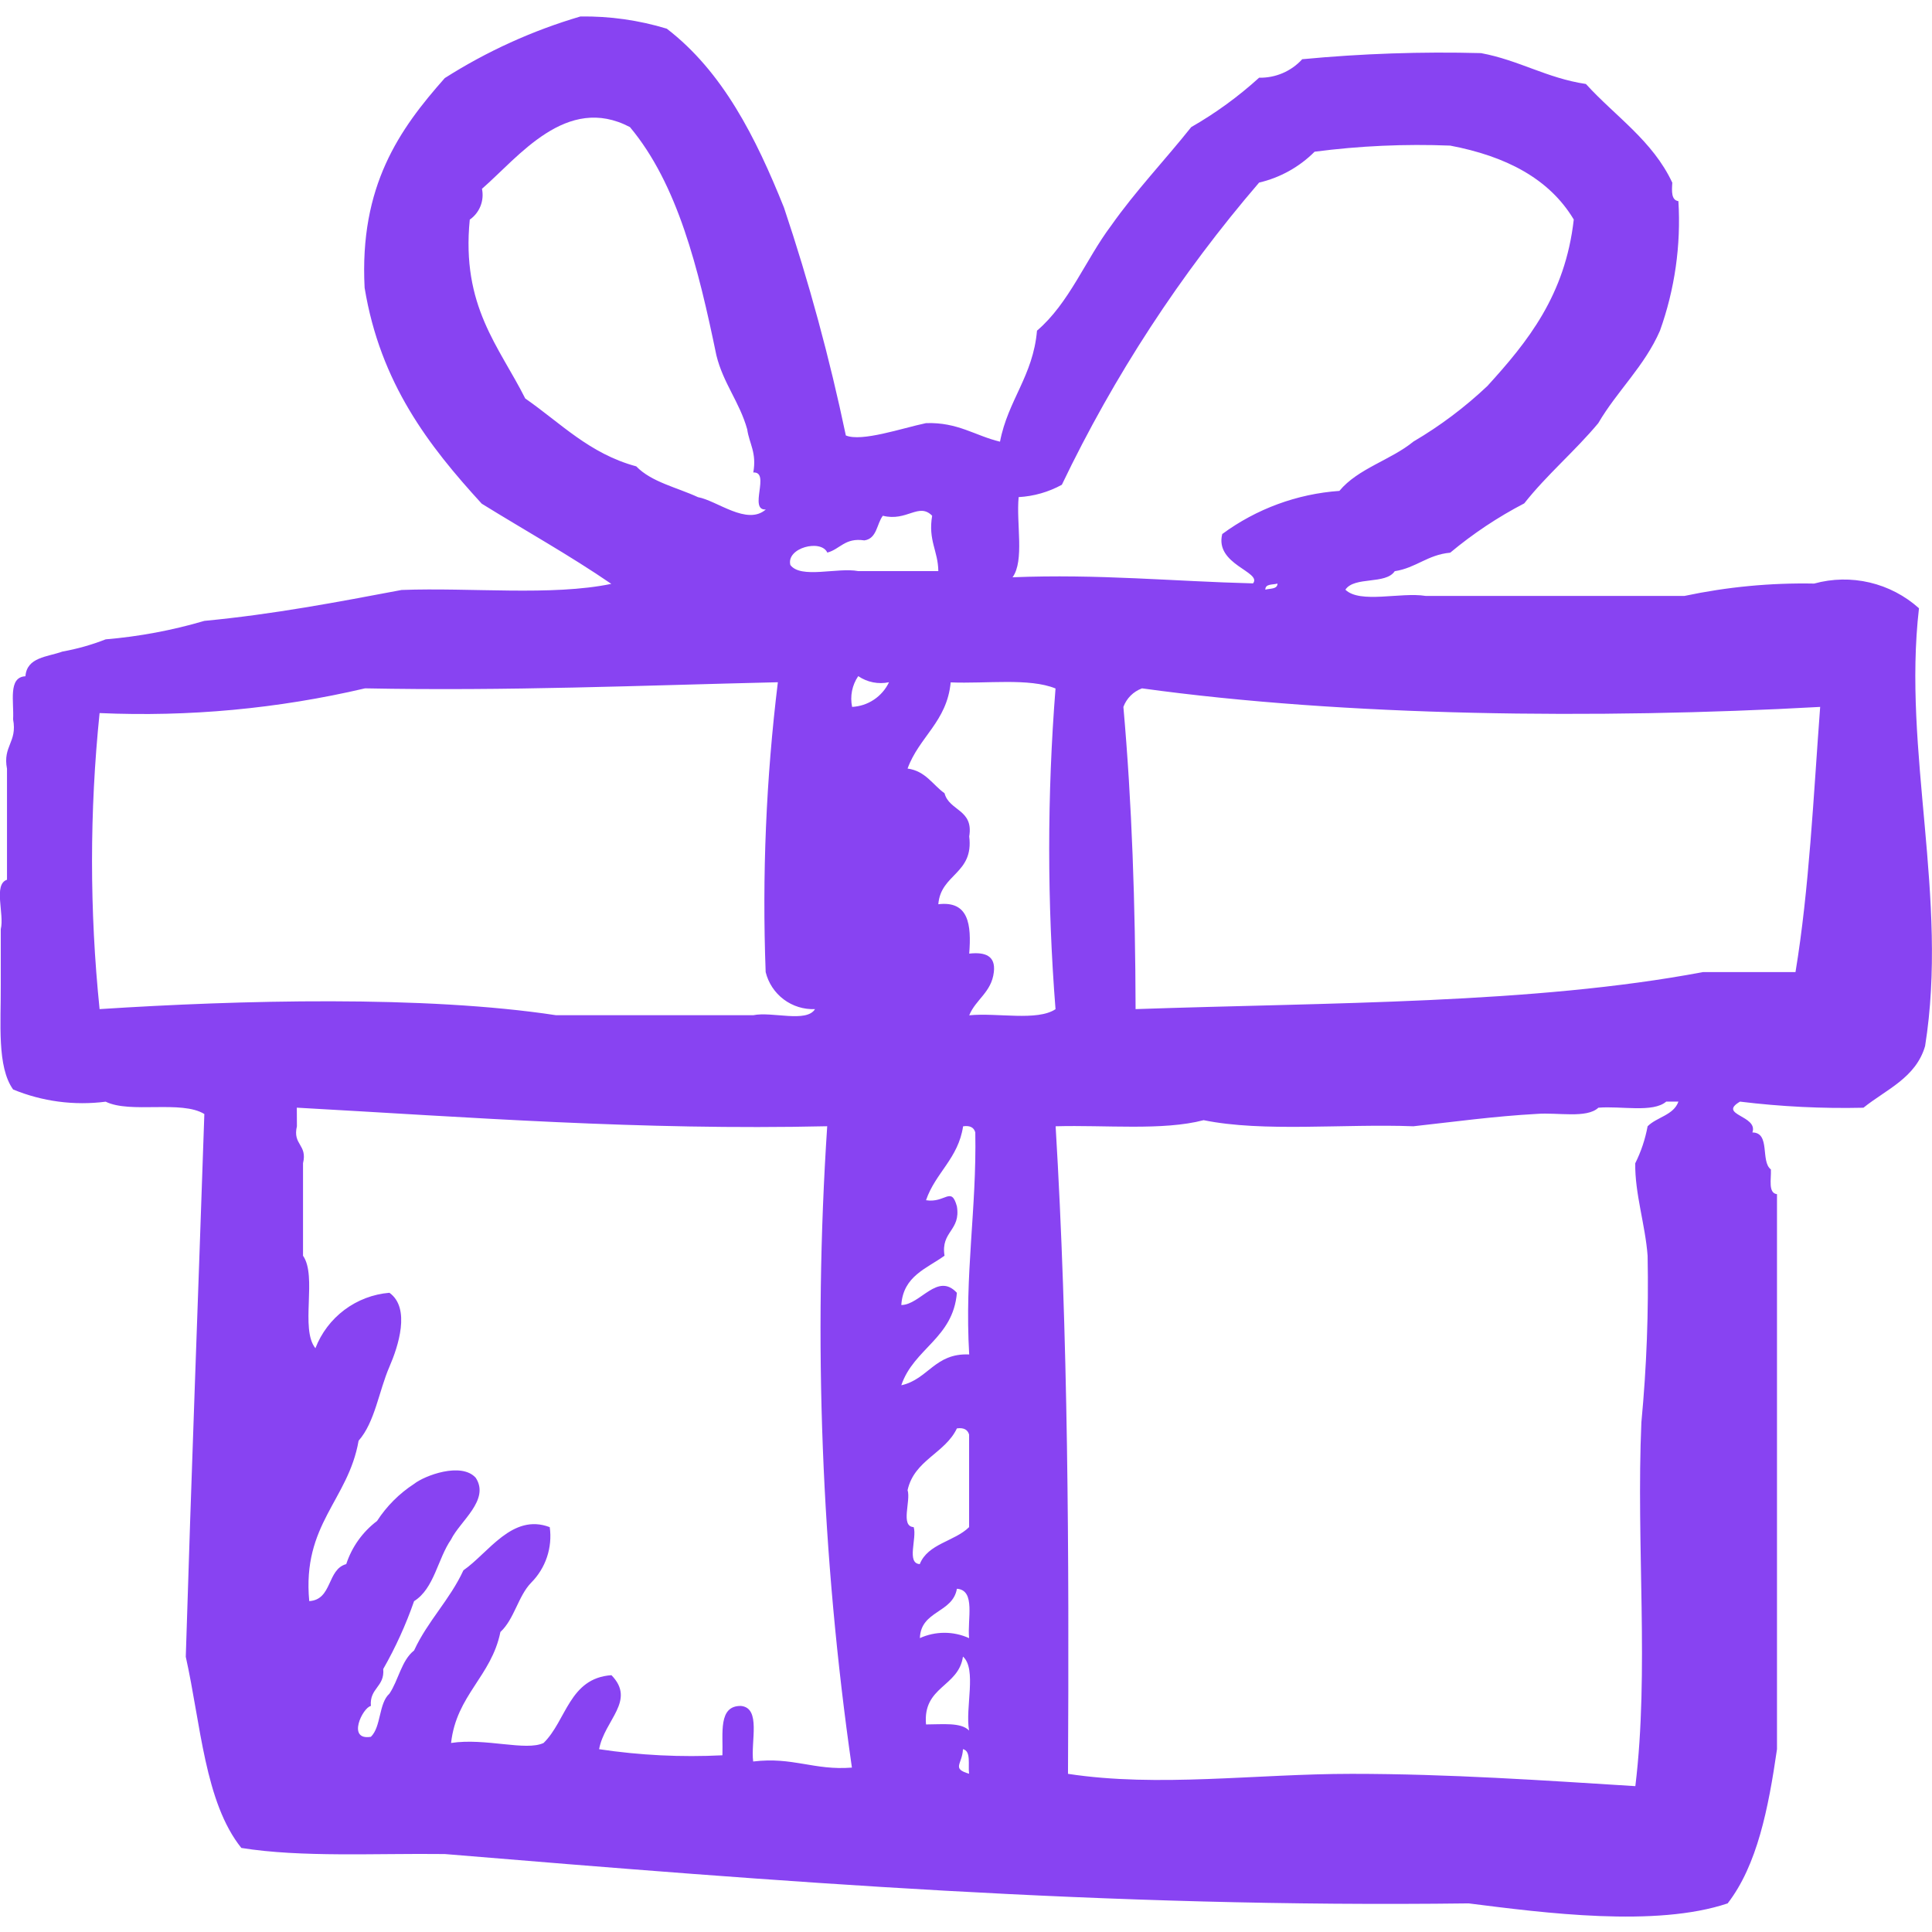 <svg width="401" height="401" viewBox="0 0 401 401" fill="none" xmlns="http://www.w3.org/2000/svg">
<rect x="0" y="0" width="401" height="401" fill="#333333" stroke="none"/>
<g clip-path="url(#clip0_1104_1738)">
<rect width="401" height="401" fill="white"/>
<path fill-rule="evenodd" clip-rule="evenodd" d="M175.562 90.385C178.876 91.757 187.217 88.87 192.202 87.823C198.824 87.6 202.378 90.44 207.558 91.673C209.2 83.066 214.425 78.043 215.236 68.634C221.922 62.923 225.298 53.928 230.604 46.858C235.72 39.593 241.769 33.262 247.248 26.381C252.302 23.484 257.026 20.047 261.338 16.129C263.017 16.164 264.684 15.84 266.228 15.178C267.771 14.517 269.155 13.533 270.286 12.292C282.623 11.119 295.019 10.696 307.407 11.025C315.321 12.503 321.003 16.204 329.166 17.433C335.257 24.136 343.015 29.189 347.097 37.918C346.979 39.724 346.878 41.535 348.364 41.751C348.921 50.883 347.619 60.033 344.535 68.647C341.289 76.072 335.671 81.099 331.728 87.836C326.874 93.665 321.074 98.511 316.368 104.479C310.89 107.327 305.738 110.759 300.999 114.715C296.297 115.138 293.925 117.877 289.484 118.557C287.619 121.385 281.114 119.57 279.244 122.394C282.275 125.348 290.729 122.858 295.887 123.685H349.642C358.481 121.81 367.505 120.951 376.539 121.123C380.305 120.085 384.271 120.011 388.073 120.907C391.875 121.802 395.391 123.639 398.298 126.248C394.863 155.93 404.466 186.393 399.565 217.131C397.636 223.733 391.482 226.122 386.767 229.917C378.208 230.114 369.646 229.691 361.149 228.65C356.438 231.428 364.977 231.504 363.724 235.049C367.523 235.075 365.353 241.085 367.561 242.723C367.654 244.762 366.945 247.615 368.827 247.86V363.065C367.046 375.357 364.72 387.125 358.587 395.061C343.666 400.071 320.597 397.053 304.827 395.061C229.633 396.011 160.89 390.498 92.335 384.821C77.984 384.643 62.59 385.559 50.091 383.554C42.493 374.074 41.679 357.831 38.559 343.877C39.712 306.187 41.138 268.792 42.413 231.221C37.66 228.296 27.087 231.179 21.933 228.663C15.418 229.503 8.797 228.63 2.723 226.13C-0.654 221.398 0.211 212.42 0.16 204.371V192.839C0.945 189.783 -1.439 183.552 1.452 182.598V159.56C0.536 154.815 3.626 154.073 2.719 149.315C2.934 145.698 1.621 140.544 5.28 140.363C5.576 136.391 9.822 136.365 12.967 135.234C16.03 134.686 19.031 133.837 21.928 132.702C28.867 132.117 35.729 130.833 42.409 128.869C56.836 127.493 70.078 124.956 83.353 122.453C97.738 121.908 114.513 123.749 126.88 121.186C118.265 115.277 108.95 110.093 99.988 104.543C88.975 92.517 78.933 79.52 75.679 59.732C74.577 38.589 82.893 26.837 92.319 16.205C101.057 10.646 110.533 6.342 120.469 3.419C126.54 3.332 132.587 4.186 138.396 5.952C149.991 14.854 156.854 28.467 162.717 43.076C167.916 58.582 172.206 74.379 175.562 90.385V90.385ZM156.352 98.068C157.091 93.91 155.508 92.099 155.086 89.098C153.498 83.442 150.117 79.567 148.691 73.75C144.959 55.714 140.671 38.247 130.751 26.381C117.565 19.446 107.649 32.574 100.035 39.188C100.287 40.386 100.181 41.631 99.731 42.769C99.28 43.907 98.505 44.887 97.502 45.587C95.721 63.573 103.597 71.914 109.017 82.707C116.332 87.773 122.318 94.167 132.056 96.793C135.196 100.056 140.497 101.162 144.866 103.188C148.872 103.922 155.039 109.144 158.948 105.75C155.293 105.965 159.978 97.857 156.352 98.068V98.068ZM301.003 30.223C291.603 29.848 282.186 30.272 272.857 31.489C269.691 34.659 265.701 36.879 261.338 37.897C244.991 56.912 231.225 78.001 220.394 100.617C217.634 102.129 214.57 103.004 211.428 103.179C210.901 108.637 212.665 116.366 210.162 119.819C227.945 119.097 243.445 120.663 260.08 121.085C261.988 118.666 252.081 117.202 253.685 110.841C260.779 105.615 269.21 102.51 277.998 101.888C281.878 97.215 288.694 95.489 293.371 91.647C298.905 88.397 304.052 84.529 308.715 80.12C317.06 70.964 324.878 61.277 326.646 45.562C321.53 37.014 312.472 32.405 301.003 30.223V30.223ZM193.476 107.046C190.674 104.222 188.246 108.312 183.24 107.046C181.953 108.734 182.033 111.799 179.403 112.162C175.372 111.554 174.397 113.977 171.717 114.695C170.421 111.85 163.152 113.686 164.043 117.269C166.238 120.194 173.81 117.725 178.133 118.536H194.755C194.709 114.327 192.598 112.179 193.476 107.033V107.046ZM265.158 121.123C264.162 121.41 262.626 121.123 262.626 122.389C263.601 122.098 265.141 122.351 265.158 121.11V121.123ZM176.845 146.724C178.467 146.642 180.037 146.123 181.388 145.221C182.739 144.32 183.821 143.07 184.519 141.604C183.424 141.833 182.294 141.839 181.197 141.622C180.099 141.404 179.057 140.967 178.133 140.337C177.501 141.259 177.063 142.298 176.844 143.394C176.626 144.49 176.632 145.618 176.862 146.711L176.845 146.724ZM75.721 142.883C57.692 147.1 39.169 148.823 20.67 148.003C18.577 168.431 18.577 189.02 20.67 209.449C49.741 207.57 88.207 206.57 115.403 210.715H156.348C160.24 209.905 167.382 212.344 169.163 209.449C166.83 209.548 164.535 208.837 162.668 207.436C160.8 206.034 159.475 204.029 158.919 201.762C158.163 181.674 159.009 161.557 161.451 141.604C133.157 142.266 105.324 143.461 75.721 142.87V142.883ZM188.377 159.522C192.117 160.033 193.552 162.865 196.047 164.646C197.017 168.357 202.116 167.964 201.167 173.604C202.142 181.404 195.258 181.341 194.755 187.681C201.066 186.933 201.644 191.902 201.167 197.929C204.518 197.558 206.675 198.398 206.279 201.762C205.797 205.962 202.534 207.41 201.167 210.732C206.996 210.162 215.261 211.998 219.081 209.465C217.332 187.311 217.332 165.054 219.081 142.899C213.632 140.671 204.674 141.941 197.321 141.633C196.557 149.776 190.758 152.95 188.377 159.509V159.522ZM237.008 142.883C236.129 143.208 235.33 143.72 234.667 144.383C234.004 145.046 233.492 145.844 233.167 146.724C234.944 166.693 235.64 187.769 235.699 209.449C276.137 208.06 318.301 208.397 353.467 201.762H372.668C375.513 184.549 376.387 165.389 377.788 146.724C331.412 149.299 279.075 148.687 237.008 142.87V142.883ZM340.681 295.212C341.77 283.725 342.201 272.186 341.973 260.65C341.504 254.284 339.309 247.708 339.406 241.448C340.617 239.022 341.481 236.437 341.973 233.77C343.885 231.845 347.367 231.478 348.368 228.646H345.835C343.083 231.014 336.443 229.511 331.753 229.912C329.339 232.192 323.312 230.853 318.947 231.2C310.053 231.693 301.805 232.838 293.355 233.766C278.97 233.213 262.191 235.033 249.823 232.5C241.381 234.72 229.452 233.471 219.102 233.766C221.694 276.821 221.918 322.273 221.669 368.173C240.427 371.039 260.629 368.173 280.552 368.173C300.763 368.173 320.462 369.545 339.427 370.726C342.327 346.907 339.571 320.673 340.681 295.199V295.212ZM61.627 233.758C60.699 237.671 63.848 237.523 62.894 241.436V260.637C65.886 264.892 62.239 275.833 65.464 279.835C66.686 276.667 68.775 273.907 71.492 271.871C74.209 269.835 77.445 268.606 80.829 268.324C85.27 271.507 82.657 279.472 80.829 283.676C78.63 288.741 77.824 295.182 74.43 299.032C72.277 311.408 62.687 316.338 64.186 332.323C69.014 332.028 67.841 325.734 71.864 324.641C73.033 321.075 75.264 317.951 78.258 315.688C80.252 312.612 82.87 309.99 85.945 307.993C88.123 306.267 95.754 303.392 98.743 306.727C101.744 311.315 95.472 315.735 93.623 319.529C90.829 323.565 90.14 329.702 85.945 332.332C84.248 337.214 82.104 341.929 79.541 346.418C79.879 350.153 76.659 350.347 76.98 354.087C75.291 354.383 71.914 361.314 76.98 360.486C79.145 358.376 78.575 353.543 80.829 351.529C82.716 348.731 83.315 344.636 85.945 342.568C88.777 336.439 93.361 332.053 96.185 325.929C101.394 322.328 106.316 314.012 114.103 316.971C114.394 319.058 114.197 321.184 113.529 323.182C112.862 325.181 111.74 326.998 110.254 328.491C107.531 331.289 106.759 336.059 103.863 338.727C101.993 347.958 94.733 351.812 93.623 361.765C100.744 360.672 109.14 363.509 112.825 361.765C117.577 357.122 118.135 348.308 126.91 347.696C132.068 352.998 125.462 356.983 124.348 363.057C132.817 364.329 141.391 364.753 149.944 364.323C150.1 359.777 149.024 354.011 153.794 354.079C158.015 354.501 155.791 361.461 156.327 365.611C164.579 364.602 168.939 367.502 176.82 366.877C170.483 322.803 168.764 278.188 171.692 233.758C132.837 234.636 97.595 231.9 61.606 229.904L61.627 233.758ZM192.197 249.114C196.215 249.764 197.427 246.1 198.609 250.38C199.453 255.475 195.232 255.538 196.042 260.629C192.324 263.309 187.461 264.85 187.073 270.865C191.019 270.865 194.586 263.968 198.609 268.332C197.82 277.787 189.669 279.864 187.073 287.521C192.67 286.297 194.012 280.81 201.163 281.126C200.179 264.364 202.725 251.11 202.429 235.041C202.159 234.041 201.349 233.551 199.897 233.775C198.896 240.457 194.169 243.394 192.202 249.114H192.197ZM188.373 309.285C189.094 311.522 186.82 316.803 189.639 316.963C190.365 319.217 188.086 324.481 190.906 324.641C192.594 320.369 198.144 319.939 201.146 316.963V297.766C200.867 296.761 200.061 296.271 198.613 296.474C196.131 301.687 189.77 303.017 188.377 309.285H188.373ZM190.906 340.01C192.513 339.278 194.259 338.899 196.025 338.899C197.792 338.899 199.538 339.278 201.146 340.01C200.745 336.127 202.568 330.04 198.613 329.757C197.718 334.86 191.117 334.236 190.927 340.01H190.906ZM192.172 357.92C195.578 357.92 199.487 357.439 201.137 359.186C200.293 354.463 202.788 346.434 199.871 343.834C198.963 350.183 191.497 349.967 192.202 357.92H192.172ZM201.137 368.164C200.909 366.252 201.589 363.433 199.871 363.048C199.723 366.252 197.431 367.046 201.167 368.164H201.137Z" fill="#8843F2"/>
</g>
<defs>
<clipPath id="clip0_1104_1738">
<rect width="401" height="401" fill="white"/>
</clipPath>
</defs>
</svg>
